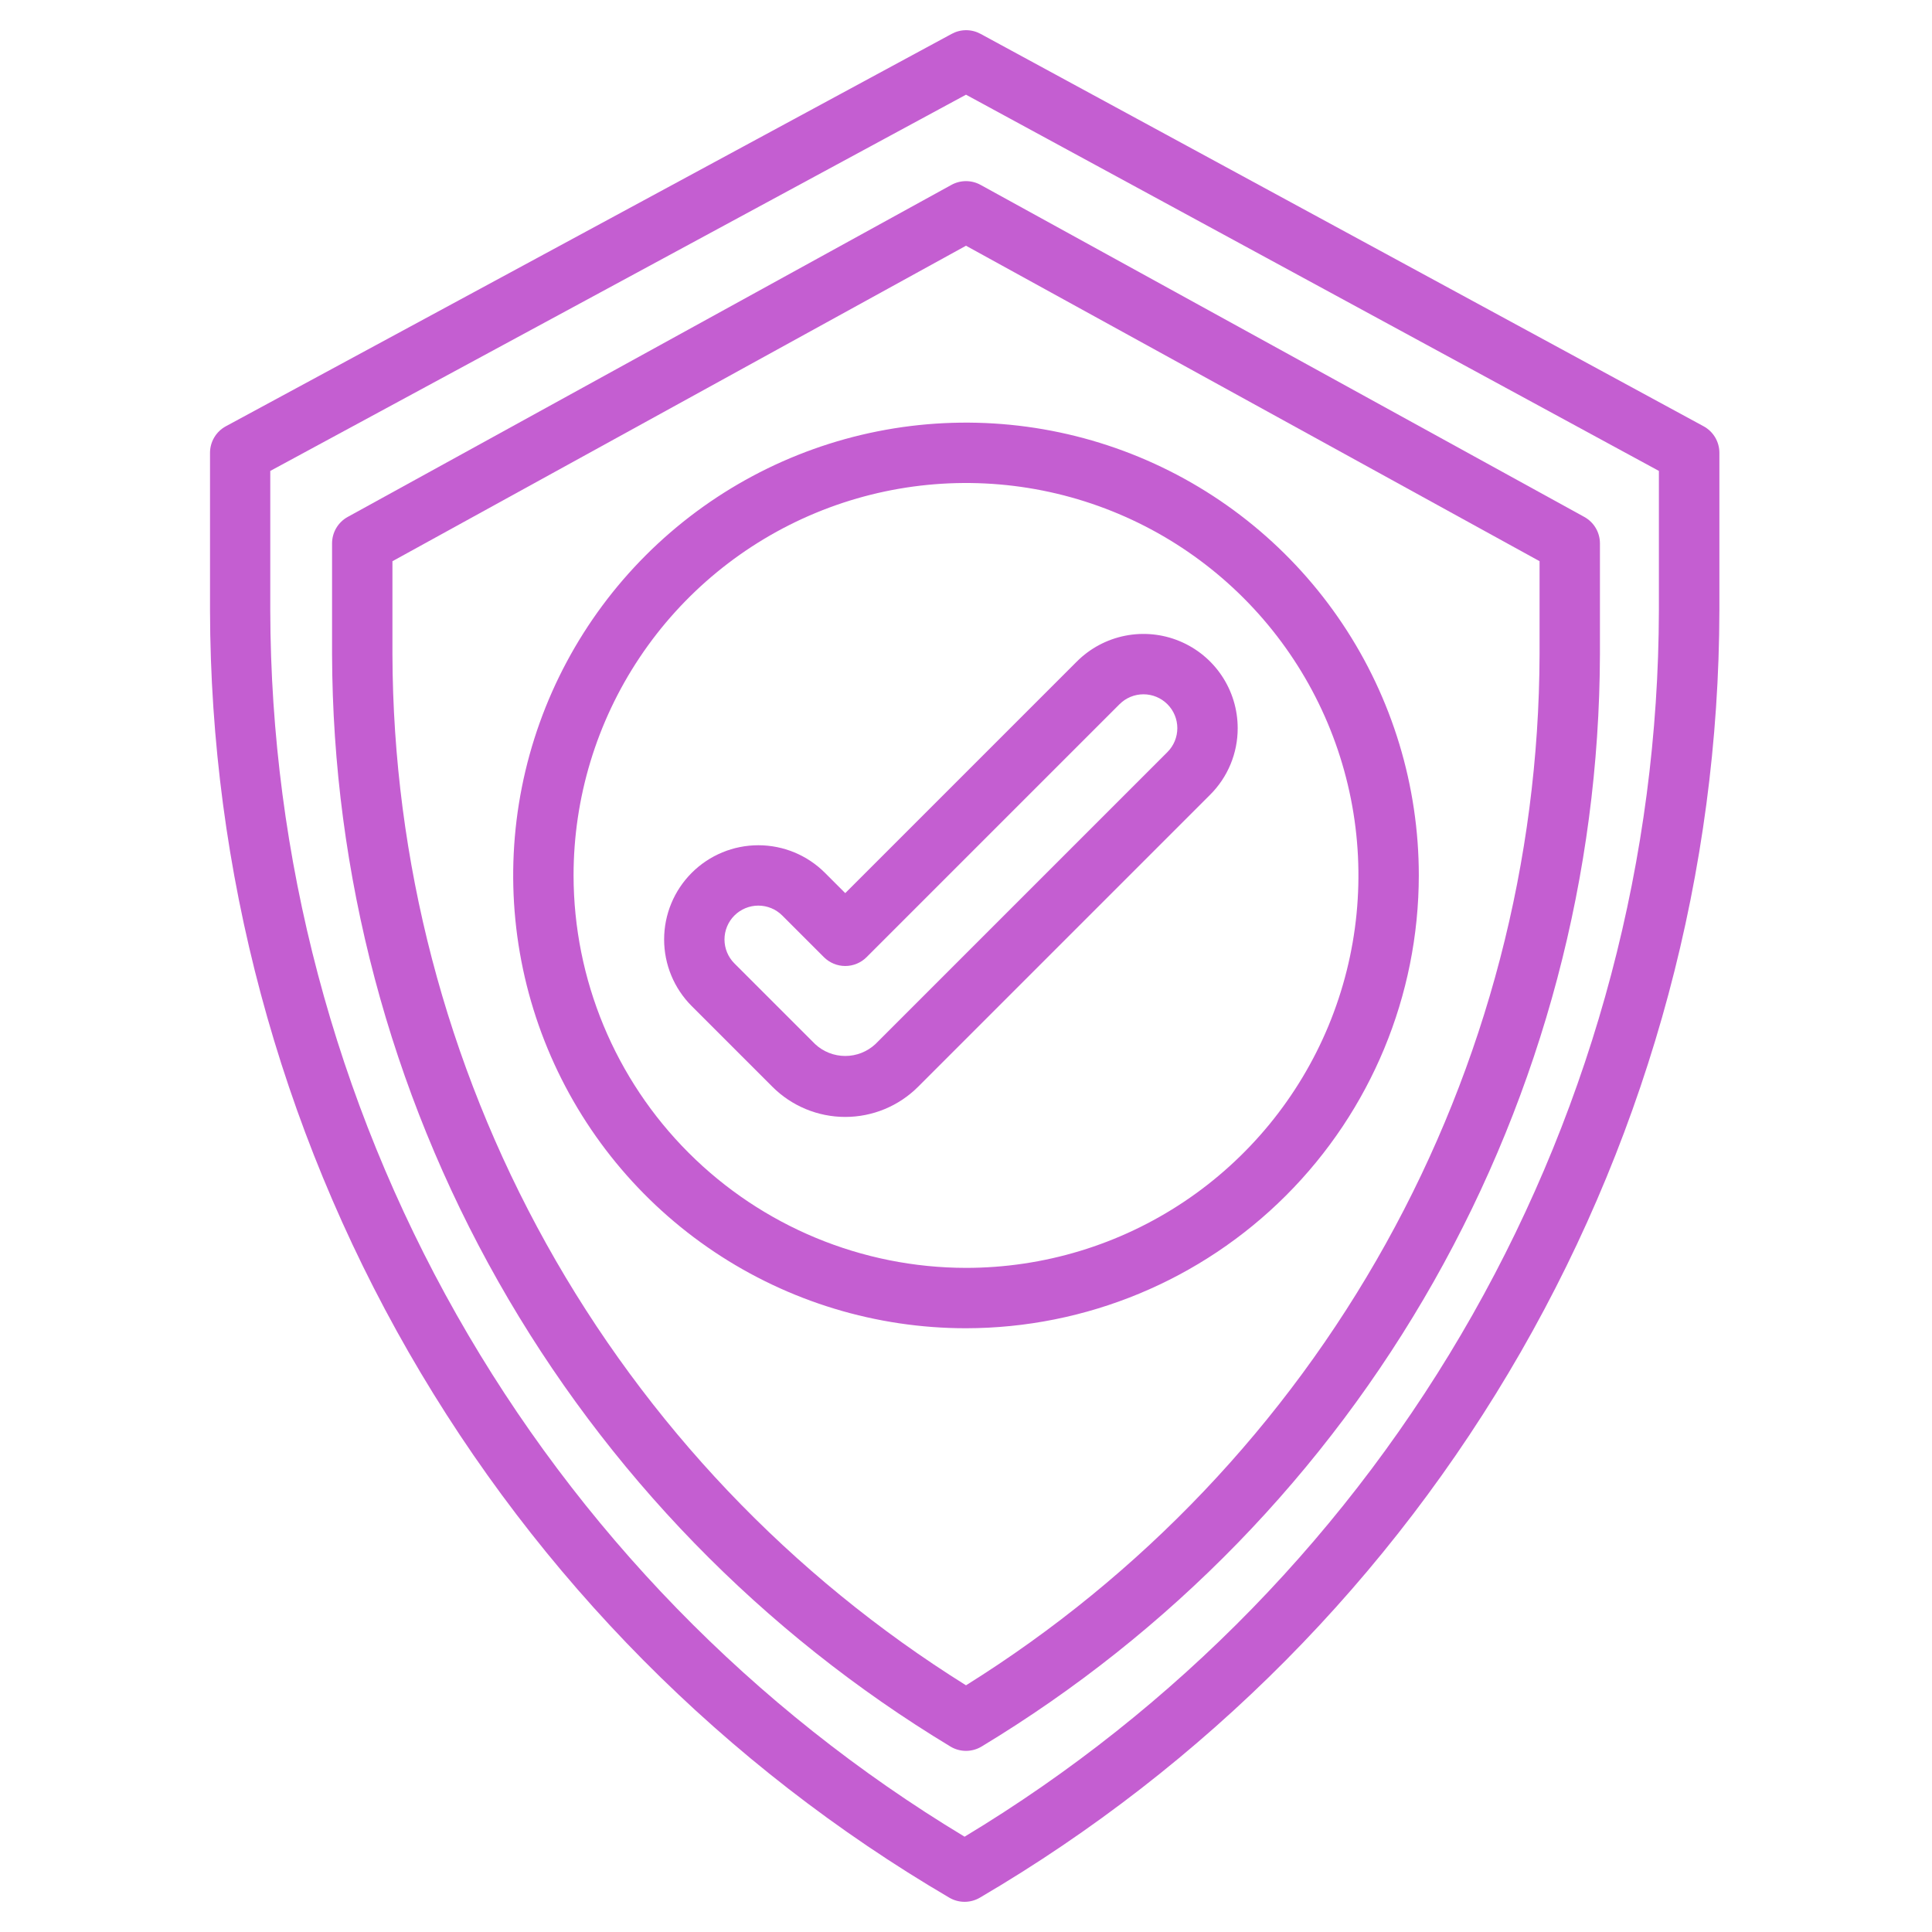 <svg width="512" height="512" viewBox="0 0 512 512" fill="none" xmlns="http://www.w3.org/2000/svg">
<path d="M328 192.968C328.001 188.029 326.537 183.202 323.793 179.095C321.05 174.989 317.15 171.789 312.587 169.899C308.025 168.009 303.004 167.514 298.161 168.478C293.317 169.441 288.868 171.82 285.376 175.312L224 236.688L218.624 231.312C213.942 226.629 207.591 223.999 200.968 223.999C194.346 223.999 187.995 226.629 183.312 231.312C178.63 235.995 175.999 242.346 175.999 248.968C175.999 252.247 176.645 255.494 177.9 258.523C179.155 261.553 180.994 264.305 183.312 266.624L204.688 288C209.81 293.122 216.757 295.999 224 295.999C231.244 295.999 238.19 293.122 243.312 288L320.688 210.624C323.014 208.311 324.858 205.559 326.113 202.529C327.368 199.498 328.01 196.248 328 192.968ZM309.376 199.312L232 276.688C229.83 278.715 226.97 279.843 224 279.843C221.03 279.843 218.171 278.715 216 276.688L194.624 255.312C193.791 254.479 193.13 253.49 192.68 252.401C192.229 251.313 191.997 250.146 191.997 248.968C191.997 247.79 192.229 246.623 192.68 245.535C193.13 244.446 193.791 243.457 194.624 242.624C195.457 241.791 196.447 241.13 197.535 240.679C198.624 240.228 199.79 239.996 200.968 239.996C202.147 239.996 203.313 240.228 204.402 240.679C205.49 241.13 206.479 241.791 207.312 242.624L218.344 253.656C219.845 255.156 221.879 255.998 224 255.998C226.122 255.998 228.156 255.156 229.656 253.656L296.688 186.624C298.371 184.941 300.653 183.996 303.032 183.996C305.412 183.996 307.694 184.941 309.376 186.624C311.059 188.307 312.004 190.589 312.004 192.968C312.004 195.347 311.059 197.629 309.376 199.312Z" fill="#C45ED1"/>
<path d="M376 232C376 208.266 368.962 185.066 355.776 165.332C342.591 145.598 323.849 130.217 301.922 121.135C279.995 112.052 255.867 109.676 232.589 114.306C209.311 118.936 187.93 130.365 171.147 147.147C154.365 163.93 142.936 185.311 138.306 208.589C133.676 231.867 136.052 255.995 145.135 277.922C154.217 299.849 169.598 318.591 189.332 331.776C209.066 344.962 232.266 352 256 352C287.815 351.964 318.317 339.31 340.813 316.813C363.31 294.317 375.964 263.815 376 232ZM152 232C152 211.431 158.1 191.323 169.527 174.221C180.955 157.118 197.197 143.788 216.201 135.917C235.204 128.045 256.115 125.986 276.289 129.998C296.463 134.011 314.994 143.916 329.539 158.461C344.084 173.006 353.989 191.537 358.002 211.711C362.015 231.885 359.955 252.796 352.084 271.799C344.212 290.803 330.882 307.045 313.779 318.473C296.677 329.901 276.569 336 256 336C228.427 335.968 201.993 325.001 182.496 305.504C162.999 286.007 152.032 259.573 152 232Z" fill="#C45ED1"/>
<path d="M251.592 502.912C252.816 503.626 254.207 504.002 255.624 504.002C257.041 504.002 258.433 503.626 259.656 502.912C319.203 468.027 368.609 418.198 402.986 358.356C437.362 298.514 455.518 230.733 455.656 161.72V120C455.656 118.56 455.268 117.146 454.531 115.909C453.795 114.671 452.738 113.655 451.472 112.968L259.848 8.968C258.678 8.334 257.368 8.001 256.036 8.001C254.705 8.001 253.395 8.334 252.224 8.968L59.848 112.968C58.58 113.655 57.52 114.671 56.783 115.911C56.045 117.15 55.656 118.566 55.656 120.008V161.728C55.787 230.734 73.933 298.51 108.298 358.35C142.663 418.191 192.057 468.021 251.592 502.912ZM71.624 124.8L256 25.096L439.624 124.8V161.76C439.492 227.18 422.489 291.461 390.257 348.39C358.024 405.319 311.653 452.972 255.624 486.744C199.593 452.975 153.219 405.322 120.987 348.393C88.754 291.463 71.752 227.181 71.624 161.76V124.8Z" fill="#C45ED1"/>
<path d="M251.88 462.856C253.124 463.604 254.548 463.999 256 463.999C257.452 463.999 258.876 463.604 260.12 462.856C309.99 432.741 351.264 390.29 379.967 339.594C408.67 288.898 423.835 231.665 424 173.408V144C424 142.568 423.615 141.162 422.886 139.93C422.157 138.697 421.111 137.682 419.856 136.992L259.856 48.992C258.675 48.342 257.348 48.002 256 48.002C254.652 48.002 253.325 48.342 252.144 48.992L92.144 136.992C90.889 137.682 89.843 138.697 89.114 139.93C88.385 141.162 88 142.568 88 144V173.408C88.167 231.665 103.332 288.898 132.035 339.593C160.738 390.289 202.011 432.739 251.88 462.856ZM104 148.728L256 65.12L408 148.72V173.408C407.845 228.088 393.819 281.835 367.235 329.619C340.652 377.402 302.379 417.66 256 446.624C209.624 417.657 171.354 377.398 144.771 329.615C118.187 281.833 104.16 228.087 104 173.408V148.728Z" fill="#C45ED1"/>
</svg>
